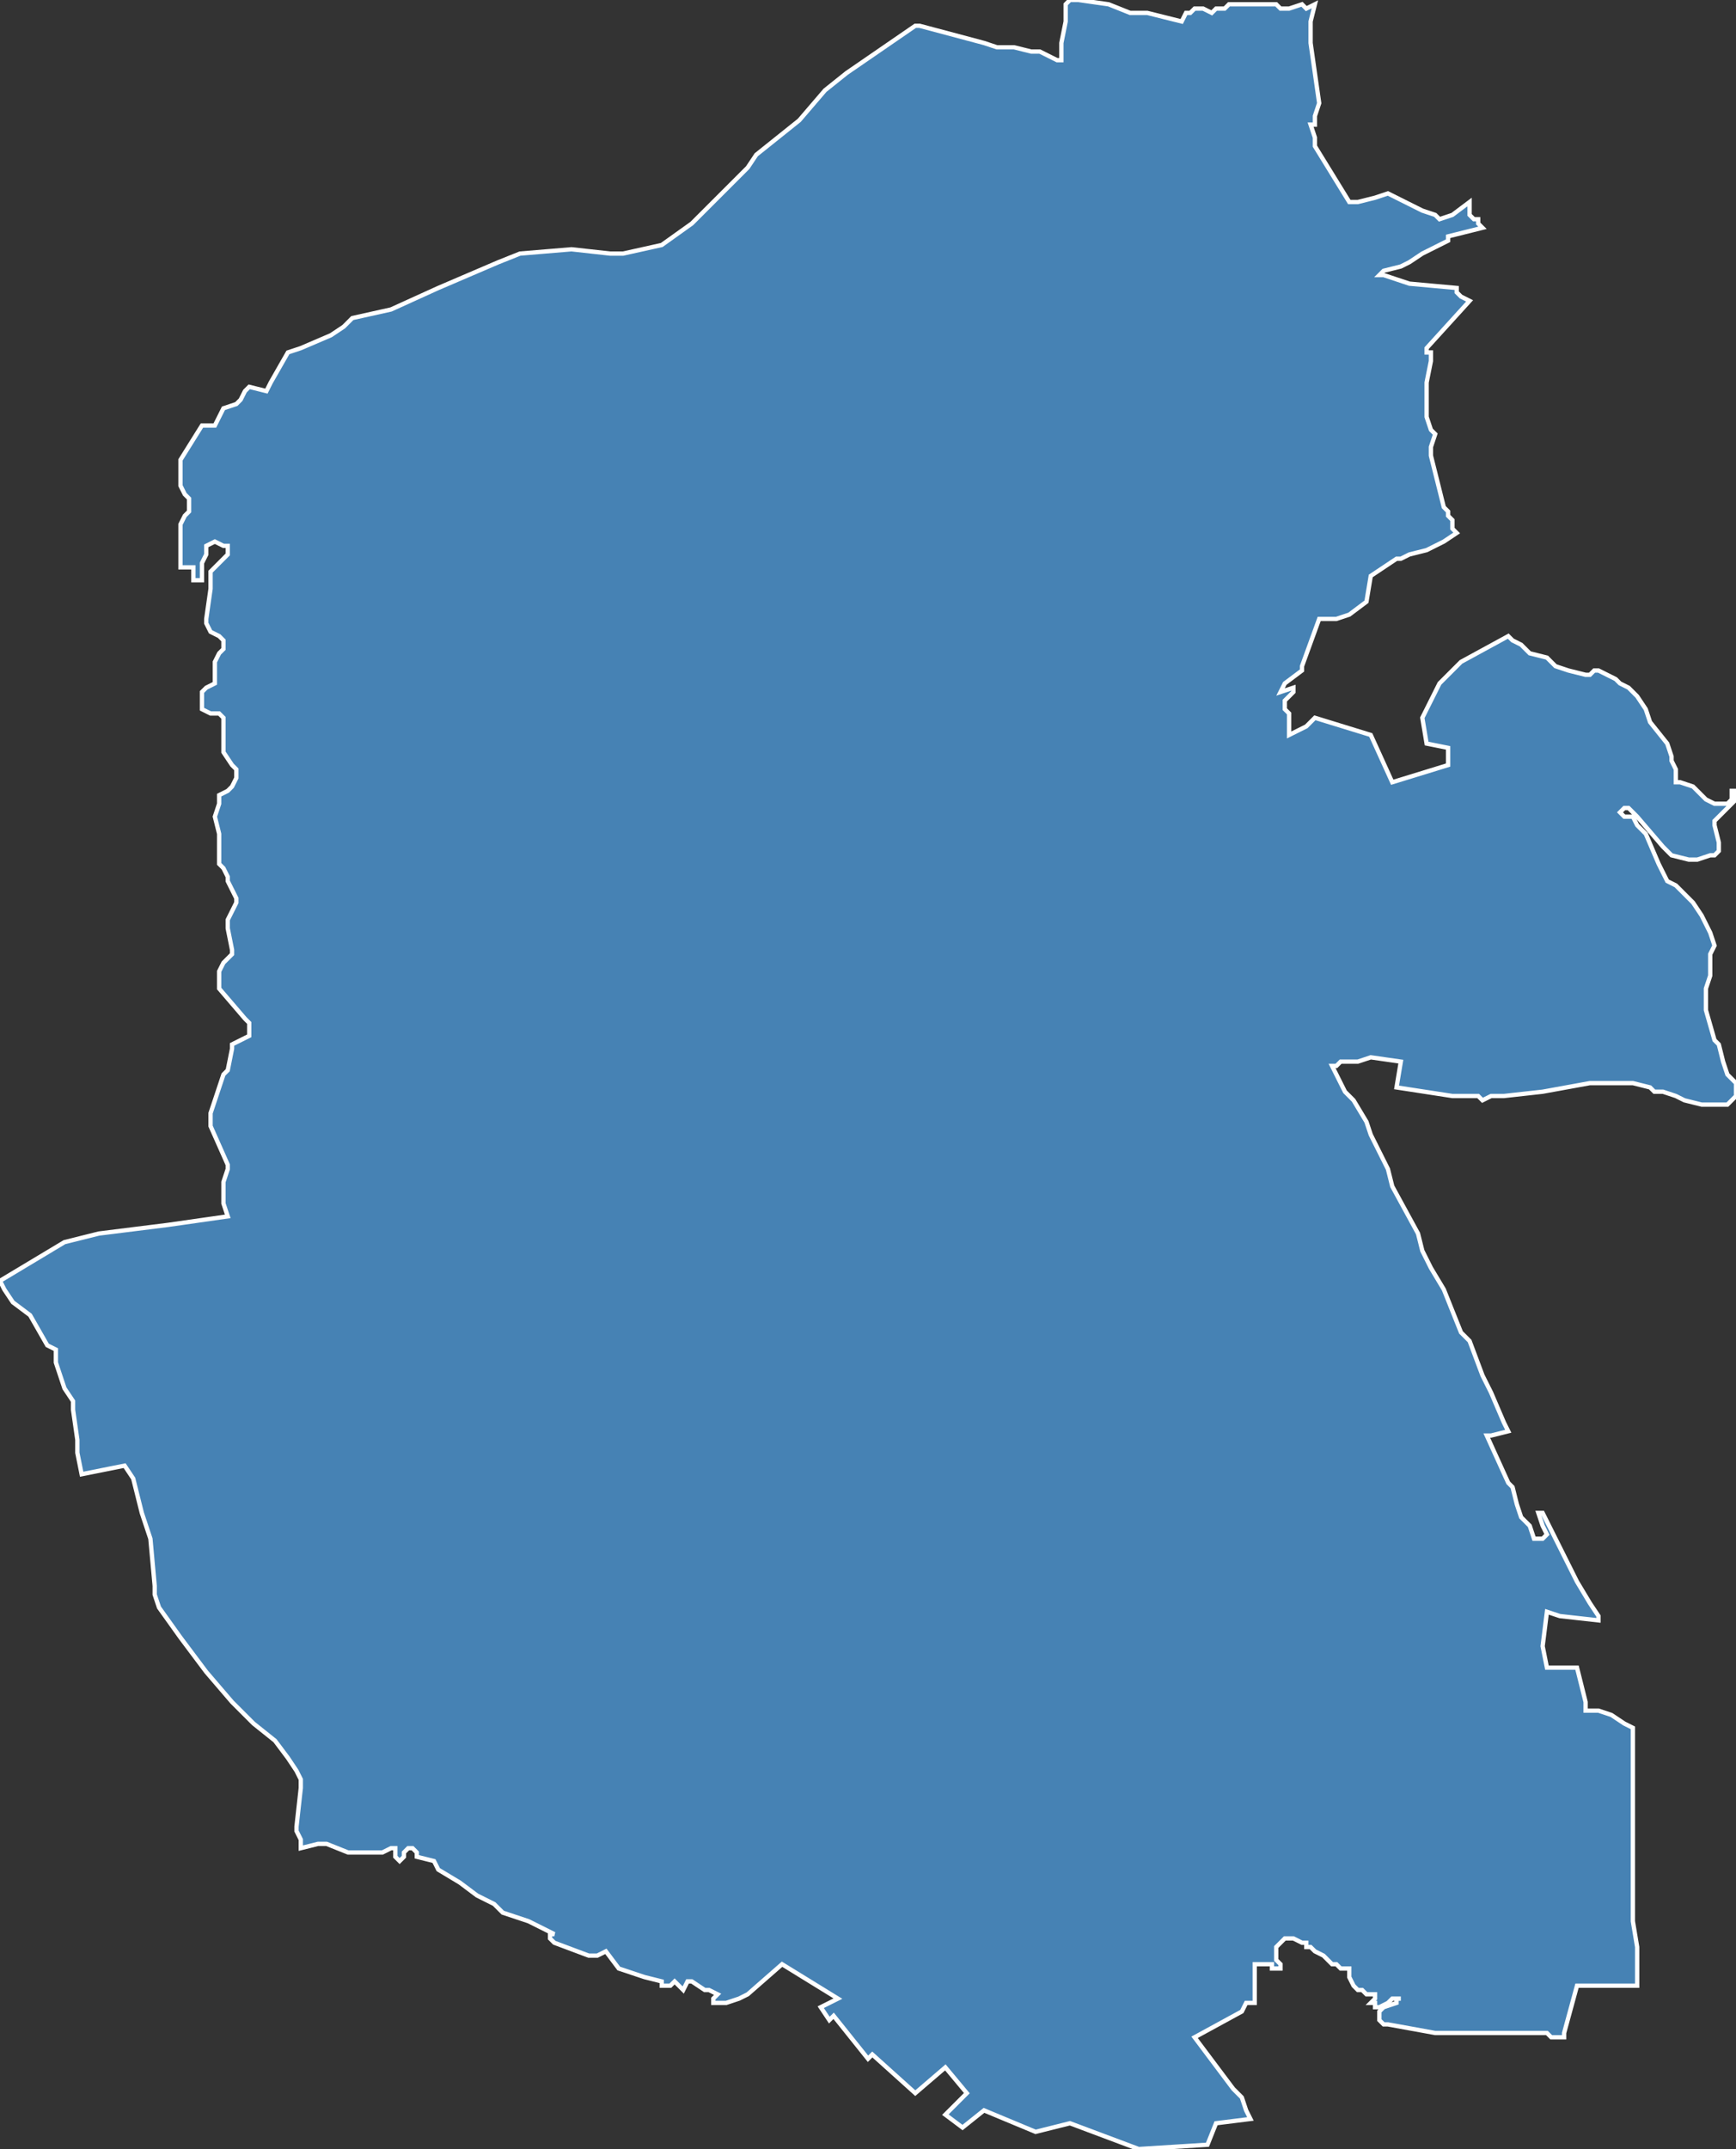 <?xml version="1.0" encoding="utf-8"?>
<svg version="1.1" id="svgmap" xmlns="http://www.w3.org/2000/svg" xmlns:xlink="http://www.w3.org/1999/xlink" x="0px" y="0px" width="100%" height="100%" viewBox="0 0 404 500">
<rect x="0" y="0" width="404" height="500" fill="#333333" stroke="none"/>
<polygon points="47,99 50,99 51,97 52,95 55,94 56,93 57,91 58,90 62,91 63,89 67,82 70,81 77,78 80,76 82,74 91,72 102,67 116,61 121,59 133,58 142,59 145,59 154,57 161,52 174,39 176,36 186,28 192,21 197,17 213,6 214,6 229,10 232,11 233,11 236,11 240,12 242,12 244,13 246,14 247,14 247,14 247,12 247,10 248,5 248,4 248,1 249,0 250,0 251,0 258,1 263,3 265,3 265,3 267,3 271,4 275,5 275,5 276,3 277,3 278,2 280,2 282,3 283,2 284,2 285,2 286,1 286,1 288,1 293,1 295,1 296,1 297,1 298,2 300,2 303,1 303,1 304,2 306,1 305,5 305,5 305,10 307,24 306,27 306,29 305,29 306,32 306,34 314,47 316,47 320,46 323,45 331,49 334,50 335,51 338,50 342,47 342,49 342,50 343,51 343,51 344,51 344,52 345,53 341,54 337,55 337,56 337,56 331,59 328,61 326,62 322,63 321,64 322,64 328,66 339,67 339,68 340,69 342,70 342,70 332,81 332,82 333,82 333,83 333,84 332,89 332,97 333,100 334,101 333,104 333,106 334,110 335,114 335,114 336,118 337,119 337,120 338,121 338,123 339,124 339,124 336,126 332,128 328,129 326,130 325,130 322,132 319,134 318,140 314,143 311,144 307,144 303,155 303,156 299,159 298,161 301,160 301,160 301,161 300,162 299,163 299,163 299,165 300,166 300,168 300,168 300,169 300,171 304,169 306,167 319,171 324,182 337,178 337,174 332,173 331,167 335,159 340,154 351,148 352,149 354,150 356,152 360,153 362,155 365,156 369,157 370,157 371,156 372,156 374,157 374,157 376,158 377,159 379,160 381,162 383,165 384,168 388,173 389,176 389,177 390,179 390,179 390,182 391,182 394,183 396,185 397,186 399,187 400,187 402,187 403,186 403,185 403,184 404,184 404,186 403,187 401,189 399,191 399,192 400,196 400,198 399,199 398,199 395,200 393,200 389,199 387,197 387,197 381,190 380,189 379,188 378,188 377,189 377,189 378,190 379,190 380,190 381,192 383,194 386,201 388,205 390,206 392,208 394,210 396,213 397,215 398,217 399,220 398,222 398,227 397,230 397,232 397,235 399,242 400,243 401,247 402,250 404,252 404,253 404,254 404,255 402,257 400,257 396,257 392,256 390,255 387,254 386,254 385,254 384,253 380,252 379,252 378,252 377,252 376,252 370,252 359,254 350,255 347,255 345,256 344,255 338,255 325,253 326,247 319,246 316,247 314,247 312,247 311,248 310,248 313,254 314,255 315,256 318,261 319,264 323,272 324,276 330,287 330,287 331,291 333,295 336,300 340,310 342,312 345,320 346,322 347,324 350,331 350,331 351,333 347,334 346,334 351,345 352,346 353,350 354,353 356,355 357,358 359,358 360,357 359,355 358,352 358,352 359,352 362,358 367,368 370,373 372,376 372,377 363,376 360,375 359,383 360,388 367,388 369,396 369,398 372,398 375,399 378,401 380,402 380,407 380,407 380,408 380,420 380,422 380,432 380,433 380,437 380,444 380,444 380,447 381,453 381,454 381,456 381,462 380,462 367,462 367,462 364,473 364,474 361,474 360,473 356,473 353,473 348,473 346,473 345,473 343,473 339,473 337,473 336,473 334,473 323,471 322,471 321,470 321,469 321,468 322,467 325,466 325,465 326,465 324,465 323,466 321,467 320,467 320,466 319,466 320,465 320,464 318,464 317,463 316,463 315,462 314,460 314,459 314,459 314,458 313,458 313,458 313,458 312,458 312,458 311,457 310,457 309,456 308,455 306,454 306,454 305,453 305,453 305,453 304,453 304,453 304,452 304,452 303,452 301,451 301,451 300,451 300,451 299,451 298,452 297,453 297,453 297,454 297,455 297,456 298,457 298,457 298,458 298,458 297,458 296,458 296,457 295,457 292,457 292,459 292,462 292,466 290,466 289,468 278,474 287,486 289,488 290,491 291,493 283,494 281,499 265,500 249,494 241,496 229,491 224,495 220,492 225,487 220,481 213,487 203,478 202,479 194,469 193,470 191,467 195,465 182,457 174,464 172,465 169,466 166,466 166,465 167,464 165,463 164,463 161,461 160,461 159,463 159,463 158,462 157,461 156,462 154,462 154,461 150,460 144,458 141,454 139,455 137,455 129,452 128,451 128,450 129,450 123,447 117,445 115,443 111,441 107,438 102,435 101,433 97,432 97,431 96,430 95,430 94,431 94,432 93,433 93,433 92,432 92,432 92,431 92,430 91,430 89,431 86,431 84,431 83,431 81,431 76,429 75,429 74,429 70,430 70,428 69,426 69,425 70,416 70,414 69,412 67,409 64,405 59,401 54,396 48,389 45,385 42,381 37,374 36,371 36,369 35,358 33,352 31,344 29,341 19,343 18,338 18,335 17,328 17,326 15,323 13,317 13,316 13,314 11,313 7,306 3,303 1,300 0,298 15,289 23,287 39,285 53,283 52,280 52,275 53,272 53,271 49,262 49,262 49,259 50,256 52,250 53,249 54,244 54,243 58,241 58,239 58,238 57,237 51,230 51,227 51,226 52,224 53,223 54,222 54,221 53,216 53,214 54,212 55,210 55,209 54,207 54,207 53,205 53,204 52,202 51,201 51,200 51,199 51,197 51,195 51,194 50,190 51,187 51,185 53,184 54,183 55,181 55,179 54,178 52,175 52,174 52,171 52,168 52,167 51,166 49,166 47,165 47,163 47,161 48,160 50,159 50,158 50,156 50,154 51,152 52,151 52,149 51,148 49,147 48,145 48,144 49,137 49,133 50,132 52,130 53,129 53,127 52,127 50,126 48,127 48,129 47,131 47,133 47,135 47,135 46,135 45,135 45,133 45,133 45,132 44,132 43,132 43,132 42,132 42,131 42,130 42,128 42,127 42,124 42,123 42,122 43,120 44,119 44,117 44,116 43,115 42,113 42,110 42,107 47,99" id="618" class="canton" fill="steelblue" stroke-width="1" stroke="white" geotype="canton" geoname="Nice-4" code_insee="618" code_departement="6" nom_departement="Alpes-Maritimes" code_region="93" nom_region="Provence-Alpes-Côte d'Azur"/></svg>